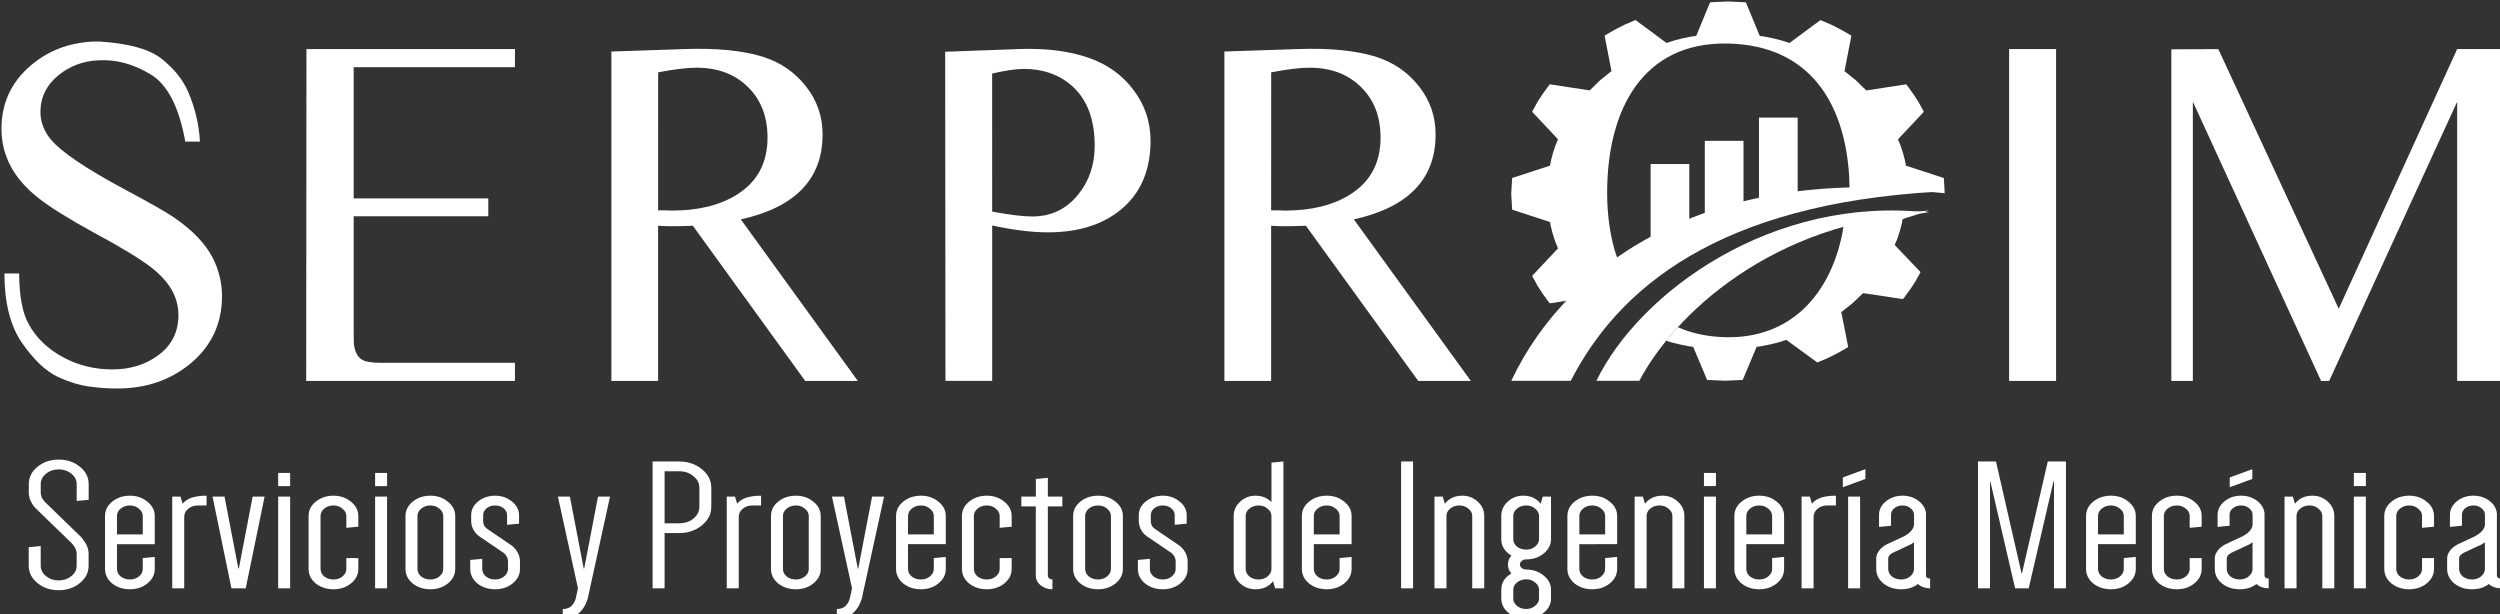 <?xml version="1.0" encoding="UTF-8" standalone="no"?>
<!-- Created with Inkscape (http://www.inkscape.org/) -->

<svg
   width="41.94mm"
   height="10.308mm"
   viewBox="0 0 41.94 10.308"
   version="1.1"
   id="svg1"
   inkscape:version="1.3.2 (091e20e, 2023-11-25, custom)"
   sodipodi:docname="ABELARDO_LUIS.svg"
   xml:space="preserve"
   inkscape:export-filename="..\..\..\..\Escritorio\Prueba.svg"
   inkscape:export-xdpi="300"
   inkscape:export-ydpi="300"
   xmlns:inkscape="http://www.inkscape.org/namespaces/inkscape"
   xmlns:sodipodi="http://sodipodi.sourceforge.net/DTD/sodipodi-0.dtd"
   xmlns="http://www.w3.org/2000/svg"
   xmlns:svg="http://www.w3.org/2000/svg"><rect x="0" y="0" width="41.94" height="10.308" fill="#333333" stroke="none"/><sodipodi:namedview
     id="namedview1"
     pagecolor="#ffffff"
     bordercolor="#000000"
     borderopacity="0.25"
     inkscape:showpageshadow="2"
     inkscape:pageopacity="0.0"
     inkscape:pagecheckerboard="0"
     inkscape:deskcolor="#d1d1d1"
     inkscape:document-units="mm"
     inkscape:zoom="7.9999999"
     inkscape:cx="56.437501"
     inkscape:cy="324.5625"
     inkscape:window-width="1920"
     inkscape:window-height="991"
     inkscape:window-x="-9"
     inkscape:window-y="-9"
     inkscape:window-maximized="1"
     inkscape:current-layer="text2593"
     showgrid="false"
     showguides="false" /><defs
     id="defs1" /><g
     inkscape:label="logo"
     inkscape:groupmode="layer"
     id="layer1"
     style="display:inline"
     transform="matrix(1.229,0,0,1.229,-67.261,-20.304)"><g
       transform="matrix(0.082,0,0,0.082,27.219,-2.211)"
       id="g27"
       inkscape:label="Isologo"
       inkscape:export-filename="g41.png"
       inkscape:export-xdpi="54.072048"
       inkscape:export-ydpi="54.072048"
       class="UnoptimicedTransforms"
       style="display:inline;fill:#ffffff"><g
         inkscape:groupmode="layer"
         id="layer5"
         inkscape:label="IsotipoTono2"
         transform="matrix(3.736,0,0,3.736,125.865,-245.382)"
         inkscape:highlight-color="#921e1e"
         style="fill:#ffffff"><path
           d="m 127.239,143.791 c 1.907,-3.94 7.859,-8.297 14.83,-7.49 -7.039,0.386 -11.398,4.599 -12.918,7.49 z"
           fill="#ffffff"
           fill-rule="evenodd"
           id="path13"
           style="fill:#ffffff;stroke-width:0.345"
           inkscape:label="OblicuaInferior" /><rect
           x="134.481"
           y="132.065"
           width="1.724"
           height="3.794"
           fill="#ffffff"
           id="rect19"
           style="fill:#ffffff;stroke-width:0.345"
           inkscape:label="Barras3" /><rect
           x="132.067"
           y="133.1"
           width="1.724"
           height="3.449"
           fill="#ffffff"
           id="rect17"
           style="fill:#ffffff;stroke-width:0.345"
           inkscape:label="Barras2" /><rect
           x="129.653"
           y="134.134"
           width="1.724"
           height="3.449"
           fill="#ffffff"
           id="rect15"
           style="fill:#ffffff;stroke-width:0.345"
           inkscape:label="Barras1" /><path
           d="m 142.069,136.204 -1.186,0.382 -0.032,0.182 c -0.053,0.229 -0.12,0.455 -0.198,0.675 l -0.124,0.298 1.151,1.208 -0.233,0.422 c -0.149,0.239 -0.31,0.472 -0.483,0.696 l -0.073,0.085 -1.772,-0.268 -0.462,0.445 -0.508,0.404 0.306,1.551 -0.097,0.064 c -0.257,0.152 -0.522,0.293 -0.796,0.423 l -0.483,0.204 -1.381,-1.007 -0.34,0.109 c -0.252,0.069 -0.51,0.127 -0.772,0.173 l -0.209,0.028 -0.621,1.476 -0.793,0.035 -0.793,-0.035 -0.621,-1.476 -0.209,-0.028 c -0.262,-0.047 -0.52,-0.105 -0.772,-0.173 l -0.223,-0.071 0.444,-0.523 0.078,-0.082 0.284,0.121 c 0.548,0.197 1.158,0.311 1.831,0.327 2.916,0.072 4.657,-1.909 5.207,-4.594 l 0.065,-0.387 0.255,-0.08 c 0.768,-0.211 1.58,-0.375 2.434,-0.484 z"
           fill="#ffffff"
           fill-rule="evenodd"
           id="path23"
           style="fill:#ffffff;stroke-width:0.345"
           inkscape:label="RuedaInferior" /></g><g
         inkscape:groupmode="layer"
         id="layer6"
         inkscape:label="IsotipoTono1"
         style="fill:#ffffff;fill-opacity:1"
         transform="matrix(3.736,0,0,3.736,125.865,-245.382)"
         inkscape:highlight-color="#666666"><path
           d="m 123.445,143.791 c 2.645,-5.603 9.3,-9.572 18.968,-8.423 -9.763,0.548 -14.21,4.312 -16.316,8.423 z"
           fill="#921e1e"
           fill-rule="evenodd"
           id="path25"
           inkscape:label="OblicuaSuperior"
           style="fill:#ffffff;fill-opacity:1;stroke-width:0.345" /><path
           d="m 133.102,126.892 0.794,0.035 0.621,1.499 0.209,0.028 c 0.262,0.048 0.52,0.107 0.772,0.176 l 0.341,0.111 1.382,-1.022 0.484,0.207 c 0.274,0.132 0.539,0.275 0.796,0.429 l 0.097,0.065 -0.306,1.574 0.509,0.41 0.462,0.451 1.774,-0.272 0.073,0.087 c 0.173,0.228 0.335,0.464 0.484,0.707 l 0.233,0.429 -1.152,1.227 0.124,0.302 c 0.079,0.224 0.145,0.453 0.199,0.686 l 0.032,0.186 1.689,0.551 0.038,0.675 -1.769,-0.157 c -0.59,-0.033 -1.168,-0.047 -1.734,-0.042 l -0.735,0.031 -0.015,-0.53 c -0.186,-3.343 -1.783,-5.886 -5.384,-5.97 -3.841,-0.09 -5.403,2.977 -5.403,6.649 0,0.918 0.113,1.787 0.339,2.575 l 0.164,0.496 -0.024,0.016 c -0.701,0.498 -1.344,1.042 -1.927,1.627 l -0.046,0.05 -1.058,0.162 -0.073,-0.086 c -0.173,-0.228 -0.335,-0.464 -0.484,-0.707 l -0.233,-0.429 1.152,-1.227 -0.124,-0.302 c -0.079,-0.224 -0.145,-0.453 -0.199,-0.686 l -0.032,-0.185 -1.689,-0.552 -0.04,-0.705 0.04,-0.705 1.689,-0.551 0.032,-0.186 c 0.054,-0.233 0.12,-0.461 0.199,-0.686 l 0.124,-0.302 -1.152,-1.227 0.233,-0.429 c 0.149,-0.243 0.31,-0.479 0.484,-0.707 l 0.073,-0.087 1.774,0.272 0.462,-0.451 0.509,-0.41 -0.306,-1.574 0.097,-0.065 c 0.257,-0.154 0.522,-0.298 0.796,-0.429 l 0.484,-0.207 1.382,1.022 0.341,-0.111 c 0.252,-0.07 0.51,-0.129 0.772,-0.176 l 0.209,-0.028 0.621,-1.499 z"
           fill="#921e1e"
           fill-rule="evenodd"
           id="path21"
           inkscape:label="RuedaSuperior"
           style="fill:#ffffff;fill-opacity:1;stroke-width:0.345" /></g><g
         inkscape:groupmode="layer"
         id="layer4"
         inkscape:label="IsologoTexto"
         transform="matrix(3.78,0,0,3.78,120.573,-251.65)"
         style="fill:#ffffff"><path
           d="m 147.4,143.782 h -2.069 V 129.168 h 2.069 z m 5.076,-14.603 2.069,-0.01 5.302,11.435 5.216,-11.435 h 2.069 v 14.614 h -2.069 v -12.297 l -5.637,12.297 h -0.356 l -5.647,-12.297 v 12.297 h -0.948 z"
           id="text11"
           style="stroke-width:0.345"
           inkscape:label="IM"
           aria-label="IM" /><path
           d="m 65.661,133.242 h -0.647 q -0.42,-2.317 -1.552,-2.975 -1.121,-0.668 -2.252,-0.604 -0.992,0.032 -1.757,0.636 -0.819,0.657 -0.819,1.638 0,0.657 0.463,1.218 0.679,0.808 3.179,2.155 1.735,0.927 2.22,1.261 1.239,0.841 1.735,1.811 0.399,0.798 0.399,1.67 0,1.821 -1.412,2.985 -1.326,1.078 -3.19,1.078 -0.625,0 -1.153,-0.075 -0.69,-0.075 -1.487,-0.442 -0.787,-0.377 -1.563,-1.487 -0.776,-1.121 -0.776,-3.061 h 0.647 q 0.011,1.466 0.399,2.188 0.507,0.959 1.573,1.52 0.97,0.517 2.134,0.517 1.164,0 1.994,-0.604 0.916,-0.657 0.916,-1.789 0,-1.186 -1.218,-2.112 -0.744,-0.571 -2.468,-1.498 -1.714,-0.938 -2.49,-1.552 -1.617,-1.272 -1.617,-3.039 0,-1.703 1.304,-2.802 1.239,-1.045 2.975,-1.045 1.983,0.119 2.791,0.776 0.808,0.647 1.153,1.444 0.453,1.056 0.517,2.188 z m 13.87,10.54 h -9.193 l 0.011,-14.614 h 9.182 v 0.798 h -7.102 v 5.777 h 5.928 v 0.787 h -5.928 v 4.817 q 0,0.754 0.011,0.83 0.065,0.507 0.377,0.679 0.216,0.129 0.819,0.129 h 5.895 z m 12.782,0 -4.947,-6.833 q -0.55,0.021 -0.895,0.021 -0.291,0 -0.636,-0.021 v 6.833 h -2.058 v -14.506 l 3.222,-0.108 q 2.102,-0.075 3.438,0.334 1.164,0.366 1.897,1.293 0.744,0.927 0.744,2.134 0,2.942 -3.6,3.74 l 5.152,7.113 z m -6.477,-7.512 q 0.097,0 0.302,0 0.205,0.011 0.302,0.011 1.757,0 2.878,-0.711 1.336,-0.841 1.336,-2.5 0,-1.39 -0.862,-2.231 -0.862,-0.851 -2.263,-0.851 -0.625,0 -1.692,0.205 z m 12.642,-6.984 3.266,-0.119 q 1.778,-0.065 3.093,0.399 1.207,0.431 1.94,1.412 0.744,0.981 0.744,2.231 0,1.951 -1.304,3.028 -1.218,1.002 -3.212,1.002 -1.056,0 -2.457,-0.302 v 6.844 h -2.058 z m 2.069,7.038 q 1.142,0.216 1.767,0.216 1.239,0 2.015,-0.959 0.733,-0.895 0.733,-2.155 0,-2.134 -1.487,-2.985 -0.711,-0.399 -1.617,-0.399 -0.55,0 -1.412,0.205 z m 18.763,7.458 -4.947,-6.833 q -0.55,0.021 -0.895,0.021 -0.291,0 -0.636,-0.021 v 6.833 h -2.058 v -14.506 l 3.222,-0.108 q 2.102,-0.075 3.438,0.334 1.164,0.366 1.897,1.293 0.744,0.927 0.744,2.134 0,2.942 -3.6,3.74 l 5.152,7.113 z m -6.477,-7.512 q 0.097,0 0.302,0 0.205,0.011 0.302,0.011 1.757,0 2.878,-0.711 1.336,-0.841 1.336,-2.5 0,-1.39 -0.862,-2.231 -0.862,-0.851 -2.263,-0.851 -0.625,0 -1.692,0.205 z"
           id="text9"
           inkscape:label="SERPR"
           aria-label="SERPR"
           style="stroke-width:0.345" /></g></g><g
       inkscape:groupmode="layer"
       id="layer2"
       inkscape:label="NombreEmpresa"
       style="display:inline"
       transform="matrix(0.285,0,0,0.285,-90.615,-36.858)"><path
         d="m 513.439,213.339 -1.754,-1.701 q -0.099,-0.09 -0.165,-0.216 -0.165,-0.252 -0.165,-0.54 v -0.405 q 0,-0.486 0.419,-0.828 0.419,-0.342 1.015,-0.342 0.596,0 1.015,0.342 0.419,0.342 0.419,0.828 v 0.756 l -0.574,0.054 v -0.81 q 0,-0.288 -0.254,-0.495 -0.254,-0.207 -0.607,-0.207 -0.353,0 -0.607,0.207 -0.254,0.207 -0.254,0.495 v 0.405 q 0,0.18 0.099,0.324 l 0.099,0.126 1.754,1.701 0.165,0.225 q 0.176,0.27 0.176,0.549 v 0.585 q 0,0.486 -0.419,0.828 -0.419,0.342 -1.015,0.342 -0.596,0 -1.015,-0.342 -0.419,-0.342 -0.419,-0.828 v -0.891 l 0.574,-0.054 v 0.945 q 0,0.288 0.254,0.495 0.254,0.207 0.607,0.207 0.353,0 0.607,-0.207 0.254,-0.207 0.254,-0.495 v -0.585 q 0,-0.171 -0.11,-0.333 z m 3.375,0.684 0.574,-0.054 v 0.576 q 0,0.405 -0.353,0.693 -0.342,0.279 -0.838,0.279 -0.496,0 -0.849,-0.279 -0.342,-0.288 -0.342,-0.693 v -2.538 q 0,-0.405 0.342,-0.684 0.353,-0.288 0.849,-0.288 0.496,0 0.838,0.288 0.353,0.279 0.353,0.684 v 1.35 h -1.809 v 1.188 q 0,0.207 0.176,0.36 0.188,0.144 0.441,0.144 0.254,0 0.43,-0.144 0.188,-0.153 0.188,-0.36 z m -1.235,-2.016 v 0.882 h 1.235 v -0.882 q 0,-0.207 -0.188,-0.351 -0.176,-0.153 -0.43,-0.153 -0.254,0 -0.441,0.153 -0.176,0.144 -0.176,0.351 z m 4.291,-0.972 v 0.468 h -0.408 q -0.287,0 -0.474,0.162 -0.188,0.153 -0.188,0.387 v 3.42 h -0.574 v -4.392 h 0.397 l 0.099,0.342 q 0.298,-0.387 1.147,-0.387 z m 2.779,0.045 -0.904,4.392 h -0.684 l -0.904,-4.392 h 0.574 l 0.662,3.447 h 0.022 l 0.662,-3.447 z m 1.224,0 v 4.392 h -0.574 v -4.392 z m -0.574,-0.504 v -0.63 h 0.574 v 0.63 z m 3.265,3.447 h 0.574 v 0.522 q 0,0.405 -0.353,0.693 -0.342,0.279 -0.838,0.279 -0.496,0 -0.849,-0.279 -0.342,-0.288 -0.342,-0.693 v -2.538 q 0,-0.405 0.342,-0.684 0.353,-0.288 0.849,-0.288 0.496,0 0.838,0.288 0.353,0.279 0.353,0.684 v 0.513 l -0.574,0.054 v -0.567 q 0,-0.207 -0.188,-0.351 -0.176,-0.153 -0.43,-0.153 -0.254,0 -0.441,0.153 -0.176,0.144 -0.176,0.351 v 2.538 q 0,0.207 0.176,0.36 0.187,0.144 0.441,0.144 0.254,0 0.43,-0.144 0.188,-0.153 0.188,-0.36 z m 1.952,-2.943 v 4.392 h -0.574 v -4.392 z m -0.574,-0.504 v -0.63 h 0.574 v 0.63 z m 1.456,3.969 v -2.538 q 0,-0.405 0.342,-0.684 0.353,-0.288 0.849,-0.288 0.496,0 0.838,0.288 0.353,0.279 0.353,0.684 v 2.538 q 0,0.405 -0.353,0.693 -0.342,0.279 -0.838,0.279 -0.496,0 -0.849,-0.279 -0.342,-0.288 -0.342,-0.693 z m 0.574,-2.538 v 2.538 q 0,0.207 0.176,0.36 0.188,0.144 0.441,0.144 0.254,0 0.43,-0.144 0.187,-0.153 0.187,-0.36 v -2.538 q 0,-0.207 -0.187,-0.351 -0.176,-0.153 -0.43,-0.153 -0.254,0 -0.441,0.153 -0.176,0.144 -0.176,0.351 z m 4.335,2.538 v -0.378 q 0,-0.135 -0.099,-0.279 -0.011,-0.009 -0.044,-0.045 -0.022,-0.036 -0.044,-0.054 l -1.191,-0.81 q -0.121,-0.081 -0.199,-0.189 -0.187,-0.252 -0.187,-0.549 v -0.27 q 0,-0.387 0.331,-0.657 0.342,-0.279 0.816,-0.279 0.474,0 0.805,0.279 0.342,0.27 0.342,0.657 v 0.405 l -0.574,0.054 v -0.459 q 0,-0.198 -0.165,-0.333 -0.165,-0.135 -0.408,-0.135 -0.243,0 -0.408,0.135 -0.165,0.135 -0.165,0.333 v 0.27 q 0,0.162 0.088,0.288 l 0.099,0.09 1.191,0.81 q 0.11,0.09 0.187,0.189 0.199,0.27 0.199,0.549 v 0.378 q 0,0.405 -0.353,0.693 -0.342,0.279 -0.838,0.279 -0.496,0 -0.849,-0.279 -0.342,-0.288 -0.342,-0.693 v -0.432 l 0.574,-0.054 v 0.486 q 0,0.207 0.176,0.36 0.187,0.144 0.441,0.144 0.254,0 0.43,-0.144 0.188,-0.153 0.188,-0.36 z m 4.886,-3.465 -1.07,4.896 q -0.088,0.279 -0.232,0.477 -0.342,0.477 -0.96,0.477 v -0.468 q 0.342,0 0.496,-0.243 0.066,-0.072 0.121,-0.243 l 0.11,-0.504 -0.96,-4.392 h 0.574 l 0.662,3.447 h 0.022 l 0.662,-3.447 z m 2.614,1.278 h 0.695 q 0.408,0 0.684,-0.225 0.287,-0.234 0.287,-0.567 v -0.909 q 0,-0.333 -0.287,-0.558 -0.276,-0.234 -0.684,-0.234 h -0.695 z m 0.695,0.468 h -0.695 v 2.646 h -0.574 v -6.075 h 1.268 q 0.64,0 1.092,0.369 0.452,0.369 0.452,0.891 v 0.909 q 0,0.522 -0.452,0.891 -0.452,0.369 -1.092,0.369 z m 3.927,-1.791 v 0.468 h -0.408 q -0.287,0 -0.474,0.162 -0.188,0.153 -0.188,0.387 v 3.42 h -0.574 v -4.392 h 0.397 l 0.099,0.342 q 0.298,-0.387 1.147,-0.387 z m 0.474,3.51 v -2.538 q 0,-0.405 0.342,-0.684 0.353,-0.288 0.849,-0.288 0.496,0 0.838,0.288 0.353,0.279 0.353,0.684 v 2.538 q 0,0.405 -0.353,0.693 -0.342,0.279 -0.838,0.279 -0.496,0 -0.849,-0.279 -0.342,-0.288 -0.342,-0.693 z m 0.574,-2.538 v 2.538 q 0,0.207 0.176,0.36 0.188,0.144 0.441,0.144 0.254,0 0.43,-0.144 0.188,-0.153 0.188,-0.36 v -2.538 q 0,-0.207 -0.188,-0.351 -0.176,-0.153 -0.43,-0.153 -0.254,0 -0.441,0.153 -0.176,0.144 -0.176,0.351 z m 4.842,-0.927 -1.07,4.896 q -0.088,0.279 -0.232,0.477 -0.342,0.477 -0.96,0.477 v -0.468 q 0.342,0 0.496,-0.243 0.066,-0.072 0.121,-0.243 l 0.11,-0.504 -0.96,-4.392 h 0.574 l 0.662,3.447 h 0.022 l 0.662,-3.447 z m 2.382,2.943 0.574,-0.054 v 0.576 q 0,0.405 -0.353,0.693 -0.342,0.279 -0.838,0.279 -0.496,0 -0.849,-0.279 -0.342,-0.288 -0.342,-0.693 v -2.538 q 0,-0.405 0.342,-0.684 0.353,-0.288 0.849,-0.288 0.496,0 0.838,0.288 0.353,0.279 0.353,0.684 v 1.35 h -1.809 v 1.188 q 0,0.207 0.176,0.36 0.188,0.144 0.441,0.144 0.254,0 0.43,-0.144 0.187,-0.153 0.187,-0.36 z m -1.235,-2.016 v 0.882 h 1.235 v -0.882 q 0,-0.207 -0.187,-0.351 -0.176,-0.153 -0.43,-0.153 -0.254,0 -0.441,0.153 -0.176,0.144 -0.176,0.351 z m 4.39,2.016 h 0.574 v 0.522 q 0,0.405 -0.353,0.693 -0.342,0.279 -0.838,0.279 -0.496,0 -0.849,-0.279 -0.342,-0.288 -0.342,-0.693 v -2.538 q 0,-0.405 0.342,-0.684 0.353,-0.288 0.849,-0.288 0.496,0 0.838,0.288 0.353,0.279 0.353,0.684 v 0.513 l -0.574,0.054 v -0.567 q 0,-0.207 -0.188,-0.351 -0.176,-0.153 -0.43,-0.153 -0.254,0 -0.441,0.153 -0.176,0.144 -0.176,0.351 v 2.538 q 0,0.207 0.176,0.36 0.188,0.144 0.441,0.144 0.254,0 0.43,-0.144 0.188,-0.153 0.188,-0.36 z m 1.037,-2.475 v -0.468 h 0.695 v -0.846 l 0.574,-0.054 v 0.9 h 0.695 v 0.468 h -0.695 v 3.321 q 0,0.072 0.066,0.126 0.066,0.054 0.154,0.054 v 0.468 q -0.331,0 -0.563,-0.189 -0.232,-0.189 -0.232,-0.459 v -3.321 z m 2.482,2.997 v -2.538 q 0,-0.405 0.342,-0.684 0.353,-0.288 0.849,-0.288 0.496,0 0.838,0.288 0.353,0.279 0.353,0.684 v 2.538 q 0,0.405 -0.353,0.693 -0.342,0.279 -0.838,0.279 -0.496,0 -0.849,-0.279 -0.342,-0.288 -0.342,-0.693 z m 0.574,-2.538 v 2.538 q 0,0.207 0.176,0.36 0.187,0.144 0.441,0.144 0.254,0 0.43,-0.144 0.188,-0.153 0.188,-0.36 v -2.538 q 0,-0.207 -0.188,-0.351 -0.176,-0.153 -0.43,-0.153 -0.254,0 -0.441,0.153 -0.176,0.144 -0.176,0.351 z m 4.335,2.538 v -0.378 q 0,-0.135 -0.099,-0.279 -0.011,-0.009 -0.044,-0.045 -0.022,-0.036 -0.044,-0.054 l -1.191,-0.81 q -0.121,-0.081 -0.199,-0.189 -0.188,-0.252 -0.188,-0.549 v -0.27 q 0,-0.387 0.331,-0.657 0.342,-0.279 0.816,-0.279 0.474,0 0.805,0.279 0.342,0.27 0.342,0.657 v 0.405 l -0.574,0.054 v -0.459 q 0,-0.198 -0.165,-0.333 -0.165,-0.135 -0.408,-0.135 -0.243,0 -0.408,0.135 -0.165,0.135 -0.165,0.333 v 0.27 q 0,0.162 0.088,0.288 l 0.099,0.09 1.191,0.81 q 0.11,0.09 0.188,0.189 0.199,0.27 0.199,0.549 v 0.378 q 0,0.405 -0.353,0.693 -0.342,0.279 -0.838,0.279 -0.496,0 -0.849,-0.279 -0.342,-0.288 -0.342,-0.693 v -0.432 l 0.574,-0.054 v 0.486 q 0,0.207 0.176,0.36 0.188,0.144 0.441,0.144 0.254,0 0.43,-0.144 0.188,-0.153 0.188,-0.36 z m 5.162,-5.148 v 6.075 h -0.397 l -0.099,-0.342 q -0.298,0.387 -0.838,0.387 -0.43,0 -0.739,-0.279 -0.309,-0.288 -0.309,-0.693 v -2.538 q 0,-0.405 0.309,-0.684 0.309,-0.288 0.739,-0.288 0.452,0 0.761,0.306 v -1.89 z m -0.574,5.148 v -2.538 q 0,-0.207 -0.187,-0.351 -0.176,-0.153 -0.43,-0.153 -0.254,0 -0.441,0.153 -0.176,0.144 -0.176,0.351 v 2.538 q 0,0.207 0.176,0.36 0.188,0.144 0.441,0.144 0.254,0 0.43,-0.144 0.187,-0.153 0.187,-0.36 z m 3.265,-0.522 0.574,-0.054 v 0.576 q 0,0.405 -0.353,0.693 -0.342,0.279 -0.838,0.279 -0.496,0 -0.849,-0.279 -0.342,-0.288 -0.342,-0.693 v -2.538 q 0,-0.405 0.342,-0.684 0.353,-0.288 0.849,-0.288 0.496,0 0.838,0.288 0.353,0.279 0.353,0.684 v 1.35 h -1.809 v 1.188 q 0,0.207 0.176,0.36 0.188,0.144 0.441,0.144 0.254,0 0.43,-0.144 0.188,-0.153 0.188,-0.36 z m -1.235,-2.016 v 0.882 h 1.235 v -0.882 q 0,-0.207 -0.188,-0.351 -0.176,-0.153 -0.43,-0.153 -0.254,0 -0.441,0.153 -0.176,0.144 -0.176,0.351 z m 4.754,3.465 h -0.574 v -6.075 h 0.574 z m 1.599,0 h -0.574 v -4.392 h 0.397 l 0.099,0.342 q 0.298,-0.387 0.838,-0.387 0.43,0 0.739,0.288 0.309,0.279 0.309,0.684 v 3.465 h -0.574 v -3.465 q 0,-0.207 -0.188,-0.351 -0.176,-0.153 -0.43,-0.153 -0.254,0 -0.441,0.153 -0.176,0.144 -0.176,0.351 z m 2.625,0.486 v -0.414 q 0,-0.504 0.485,-0.783 -0.165,-0.171 -0.165,-0.432 0,-0.243 0.165,-0.423 -0.485,-0.297 -0.485,-0.792 v -1.107 q 0,-0.405 0.309,-0.684 0.309,-0.288 0.739,-0.288 0.54,0 0.838,0.387 l 0.099,-0.342 h 0.397 v 2.034 q 0,0.405 -0.353,0.693 -0.342,0.279 -0.838,0.279 -0.121,0 -0.21,0.072 -0.088,0.072 -0.088,0.171 0,0.099 0.088,0.171 0.088,0.072 0.21,0.072 0.496,0 0.838,0.288 0.353,0.279 0.353,0.684 v 0.414 q 0,0.405 -0.353,0.684 -0.342,0.288 -0.838,0.288 -0.496,0 -0.849,-0.288 -0.342,-0.279 -0.342,-0.684 z m 1.809,-2.844 v -1.107 q 0,-0.207 -0.188,-0.351 -0.176,-0.153 -0.43,-0.153 -0.254,0 -0.441,0.153 -0.176,0.144 -0.176,0.351 v 1.107 q 0,0.207 0.176,0.36 0.187,0.144 0.441,0.144 0.254,0 0.43,-0.144 0.188,-0.153 0.188,-0.36 z m -1.235,2.43 v 0.414 q 0,0.207 0.176,0.351 0.187,0.153 0.441,0.153 0.254,0 0.43,-0.153 0.188,-0.144 0.188,-0.351 v -0.414 q 0,-0.207 -0.188,-0.351 -0.176,-0.153 -0.43,-0.153 -0.254,0 -0.441,0.153 -0.176,0.144 -0.176,0.351 z m 4.401,-1.521 0.574,-0.054 v 0.576 q 0,0.405 -0.353,0.693 -0.342,0.279 -0.838,0.279 -0.496,0 -0.849,-0.279 -0.342,-0.288 -0.342,-0.693 v -2.538 q 0,-0.405 0.342,-0.684 0.353,-0.288 0.849,-0.288 0.496,0 0.838,0.288 0.353,0.279 0.353,0.684 v 1.35 H 585.618 v 1.188 q 0,0.207 0.176,0.36 0.188,0.144 0.441,0.144 0.254,0 0.43,-0.144 0.188,-0.153 0.188,-0.36 z m -1.235,-2.016 v 0.882 h 1.235 v -0.882 q 0,-0.207 -0.188,-0.351 -0.176,-0.153 -0.43,-0.153 -0.254,0 -0.441,0.153 -0.176,0.144 -0.176,0.351 z m 3.221,3.465 h -0.574 v -4.392 h 0.397 l 0.099,0.342 q 0.298,-0.387 0.838,-0.387 0.43,0 0.739,0.288 0.309,0.279 0.309,0.684 v 3.465 h -0.574 v -3.465 q 0,-0.207 -0.188,-0.351 -0.176,-0.153 -0.43,-0.153 -0.254,0 -0.441,0.153 -0.176,0.144 -0.176,0.351 z m 3.32,-4.392 v 4.392 h -0.574 v -4.392 z m -0.574,-0.504 v -0.63 h 0.574 v 0.63 z m 3.265,3.447 0.574,-0.054 v 0.576 q 0,0.405 -0.353,0.693 -0.342,0.279 -0.838,0.279 -0.496,0 -0.849,-0.279 -0.342,-0.288 -0.342,-0.693 v -2.538 q 0,-0.405 0.342,-0.684 0.353,-0.288 0.849,-0.288 0.496,0 0.838,0.288 0.353,0.279 0.353,0.684 v 1.35 h -1.809 v 1.188 q 0,0.207 0.176,0.36 0.188,0.144 0.441,0.144 0.254,0 0.43,-0.144 0.188,-0.153 0.188,-0.36 z m -1.235,-2.016 v 0.882 h 1.235 v -0.882 q 0,-0.207 -0.188,-0.351 -0.176,-0.153 -0.43,-0.153 -0.254,0 -0.441,0.153 -0.176,0.144 -0.176,0.351 z m 4.291,-0.972 v 0.468 h -0.408 q -0.287,0 -0.474,0.162 -0.188,0.153 -0.188,0.387 v 3.42 h -0.574 v -4.392 h 0.397 l 0.099,0.342 q 0.298,-0.387 1.147,-0.387 z m 1.158,0.045 v 4.392 h -0.574 v -4.392 z m 0.254,-0.846 -1.081,0.396 v -0.468 l 1.081,-0.396 z m 1.092,3.816 v 0.495 q 0,0.207 0.176,0.36 0.188,0.144 0.441,0.144 0.254,0 0.43,-0.144 0.188,-0.153 0.188,-0.36 v -1.278 q -0.044,0.036 -0.132,0.09 l -0.055,0.027 -0.849,0.396 -0.099,0.072 q -0.099,0.081 -0.099,0.198 z m 1.809,-2.097 v 2.889 q 0,0.162 0.199,0.162 v 0.468 q -0.353,0 -0.585,-0.207 -0.32,0.252 -0.805,0.252 -0.496,0 -0.849,-0.279 -0.342,-0.288 -0.342,-0.693 v -0.495 q 0,-0.27 0.243,-0.504 0.154,-0.126 0.243,-0.171 l 0.849,-0.396 q 0.154,-0.09 0.232,-0.153 0.243,-0.198 0.243,-0.432 v -0.441 q 0,-0.189 -0.165,-0.315 -0.154,-0.135 -0.386,-0.135 -0.232,0 -0.397,0.135 -0.154,0.126 -0.154,0.315 v 0.522 l -0.574,0.054 v -0.576 q 0,-0.378 0.331,-0.648 0.331,-0.27 0.794,-0.27 0.463,0 0.794,0.27 0.331,0.27 0.331,0.648 z m 6.111,-1.62 -1.191,5.139 h -0.651 l -1.18,-5.094 h -0.022 v 5.094 h -0.574 v -6.075 h 0.86 l 1.224,5.355 h 0.022 l 1.235,-5.355 h 0.871 v 6.075 h -0.574 v -5.139 z m 3.364,3.69 0.574,-0.054 v 0.576 q 0,0.405 -0.353,0.693 -0.342,0.279 -0.838,0.279 -0.496,0 -0.849,-0.279 -0.342,-0.288 -0.342,-0.693 v -2.538 q 0,-0.405 0.342,-0.684 0.353,-0.288 0.849,-0.288 0.496,0 0.838,0.288 0.353,0.279 0.353,0.684 v 1.35 h -1.809 v 1.188 q 0,0.207 0.176,0.36 0.188,0.144 0.441,0.144 0.254,0 0.43,-0.144 0.187,-0.153 0.187,-0.36 z m -1.235,-2.016 v 0.882 h 1.235 v -0.882 q 0,-0.207 -0.187,-0.351 -0.176,-0.153 -0.43,-0.153 -0.254,0 -0.441,0.153 -0.176,0.144 -0.176,0.351 z m 4.39,2.016 h 0.574 v 0.522 q 0,0.405 -0.353,0.693 -0.342,0.279 -0.838,0.279 -0.496,0 -0.849,-0.279 -0.342,-0.288 -0.342,-0.693 v -2.538 q 0,-0.405 0.342,-0.684 0.353,-0.288 0.849,-0.288 0.496,0 0.838,0.288 0.353,0.279 0.353,0.684 v 0.513 l -0.574,0.054 v -0.567 q 0,-0.207 -0.188,-0.351 -0.176,-0.153 -0.43,-0.153 -0.254,0 -0.441,0.153 -0.176,0.144 -0.176,0.351 v 2.538 q 0,0.207 0.176,0.36 0.187,0.144 0.441,0.144 0.254,0 0.43,-0.144 0.188,-0.153 0.188,-0.36 z m 1.776,0.027 v 0.495 q 0,0.207 0.176,0.36 0.187,0.144 0.441,0.144 0.254,0 0.43,-0.144 0.188,-0.153 0.188,-0.36 v -1.278 q -0.044,0.036 -0.132,0.09 l -0.055,0.027 -0.849,0.396 -0.099,0.072 q -0.099,0.081 -0.099,0.198 z m 1.809,-2.097 v 2.889 q 0,0.162 0.199,0.162 v 0.468 q -0.353,0 -0.585,-0.207 -0.32,0.252 -0.805,0.252 -0.496,0 -0.849,-0.279 -0.342,-0.288 -0.342,-0.693 v -0.495 q 0,-0.27 0.243,-0.504 0.154,-0.126 0.243,-0.171 l 0.849,-0.396 q 0.154,-0.09 0.232,-0.153 0.243,-0.198 0.243,-0.432 v -0.441 q 0,-0.189 -0.165,-0.315 -0.154,-0.135 -0.386,-0.135 -0.232,0 -0.397,0.135 -0.154,0.126 -0.154,0.315 v 0.522 l -0.574,0.054 v -0.576 q 0,-0.378 0.331,-0.648 0.331,-0.27 0.794,-0.27 0.463,0 0.794,0.27 0.331,0.27 0.331,0.648 z m -0.585,-1.719 -1.081,0.396 v -0.468 l 1.081,-0.396 z m 2.118,5.238 h -0.574 v -4.392 h 0.397 l 0.099,0.342 q 0.298,-0.387 0.838,-0.387 0.43,0 0.739,0.288 0.309,0.279 0.309,0.684 v 3.465 h -0.574 v -3.465 q 0,-0.207 -0.188,-0.351 -0.176,-0.153 -0.43,-0.153 -0.254,0 -0.441,0.153 -0.176,0.144 -0.176,0.351 z m 3.32,-4.392 v 4.392 h -0.574 v -4.392 z m -0.574,-0.504 v -0.63 h 0.574 v 0.63 z m 3.265,3.447 h 0.574 v 0.522 q 0,0.405 -0.353,0.693 -0.342,0.279 -0.838,0.279 -0.496,0 -0.849,-0.279 -0.342,-0.288 -0.342,-0.693 v -2.538 q 0,-0.405 0.342,-0.684 0.353,-0.288 0.849,-0.288 0.496,0 0.838,0.288 0.353,0.279 0.353,0.684 v 0.513 l -0.574,0.054 v -0.567 q 0,-0.207 -0.188,-0.351 -0.176,-0.153 -0.43,-0.153 -0.254,0 -0.441,0.153 -0.176,0.144 -0.176,0.351 v 2.538 q 0,0.207 0.176,0.36 0.188,0.144 0.441,0.144 0.254,0 0.43,-0.144 0.188,-0.153 0.188,-0.36 z m 1.776,0.027 v 0.495 q 0,0.207 0.176,0.36 0.188,0.144 0.441,0.144 0.254,0 0.43,-0.144 0.188,-0.153 0.188,-0.36 v -1.278 q -0.044,0.036 -0.132,0.09 l -0.055,0.027 -0.849,0.396 -0.099,0.072 q -0.099,0.081 -0.099,0.198 z m 1.809,-2.097 v 2.889 q 0,0.162 0.199,0.162 v 0.468 q -0.353,0 -0.585,-0.207 -0.32,0.252 -0.805,0.252 -0.496,0 -0.849,-0.279 -0.342,-0.288 -0.342,-0.693 v -0.495 q 0,-0.27 0.243,-0.504 0.154,-0.126 0.243,-0.171 l 0.849,-0.396 q 0.154,-0.09 0.232,-0.153 0.243,-0.198 0.243,-0.432 v -0.441 q 0,-0.189 -0.165,-0.315 -0.154,-0.135 -0.386,-0.135 -0.232,0 -0.397,0.135 -0.154,0.126 -0.154,0.315 v 0.522 l -0.574,0.054 v -0.576 q 0,-0.378 0.331,-0.648 0.331,-0.27 0.794,-0.27 0.463,0 0.794,0.27 0.331,0.27 0.331,0.648 z"
         id="text149"
         style="fill:#ffffff;stroke-width:0.415"
         inkscape:label="Texto"
         aria-label="Servicios y Proyectos de Ingeniería Mecánica" /></g></g></svg>
